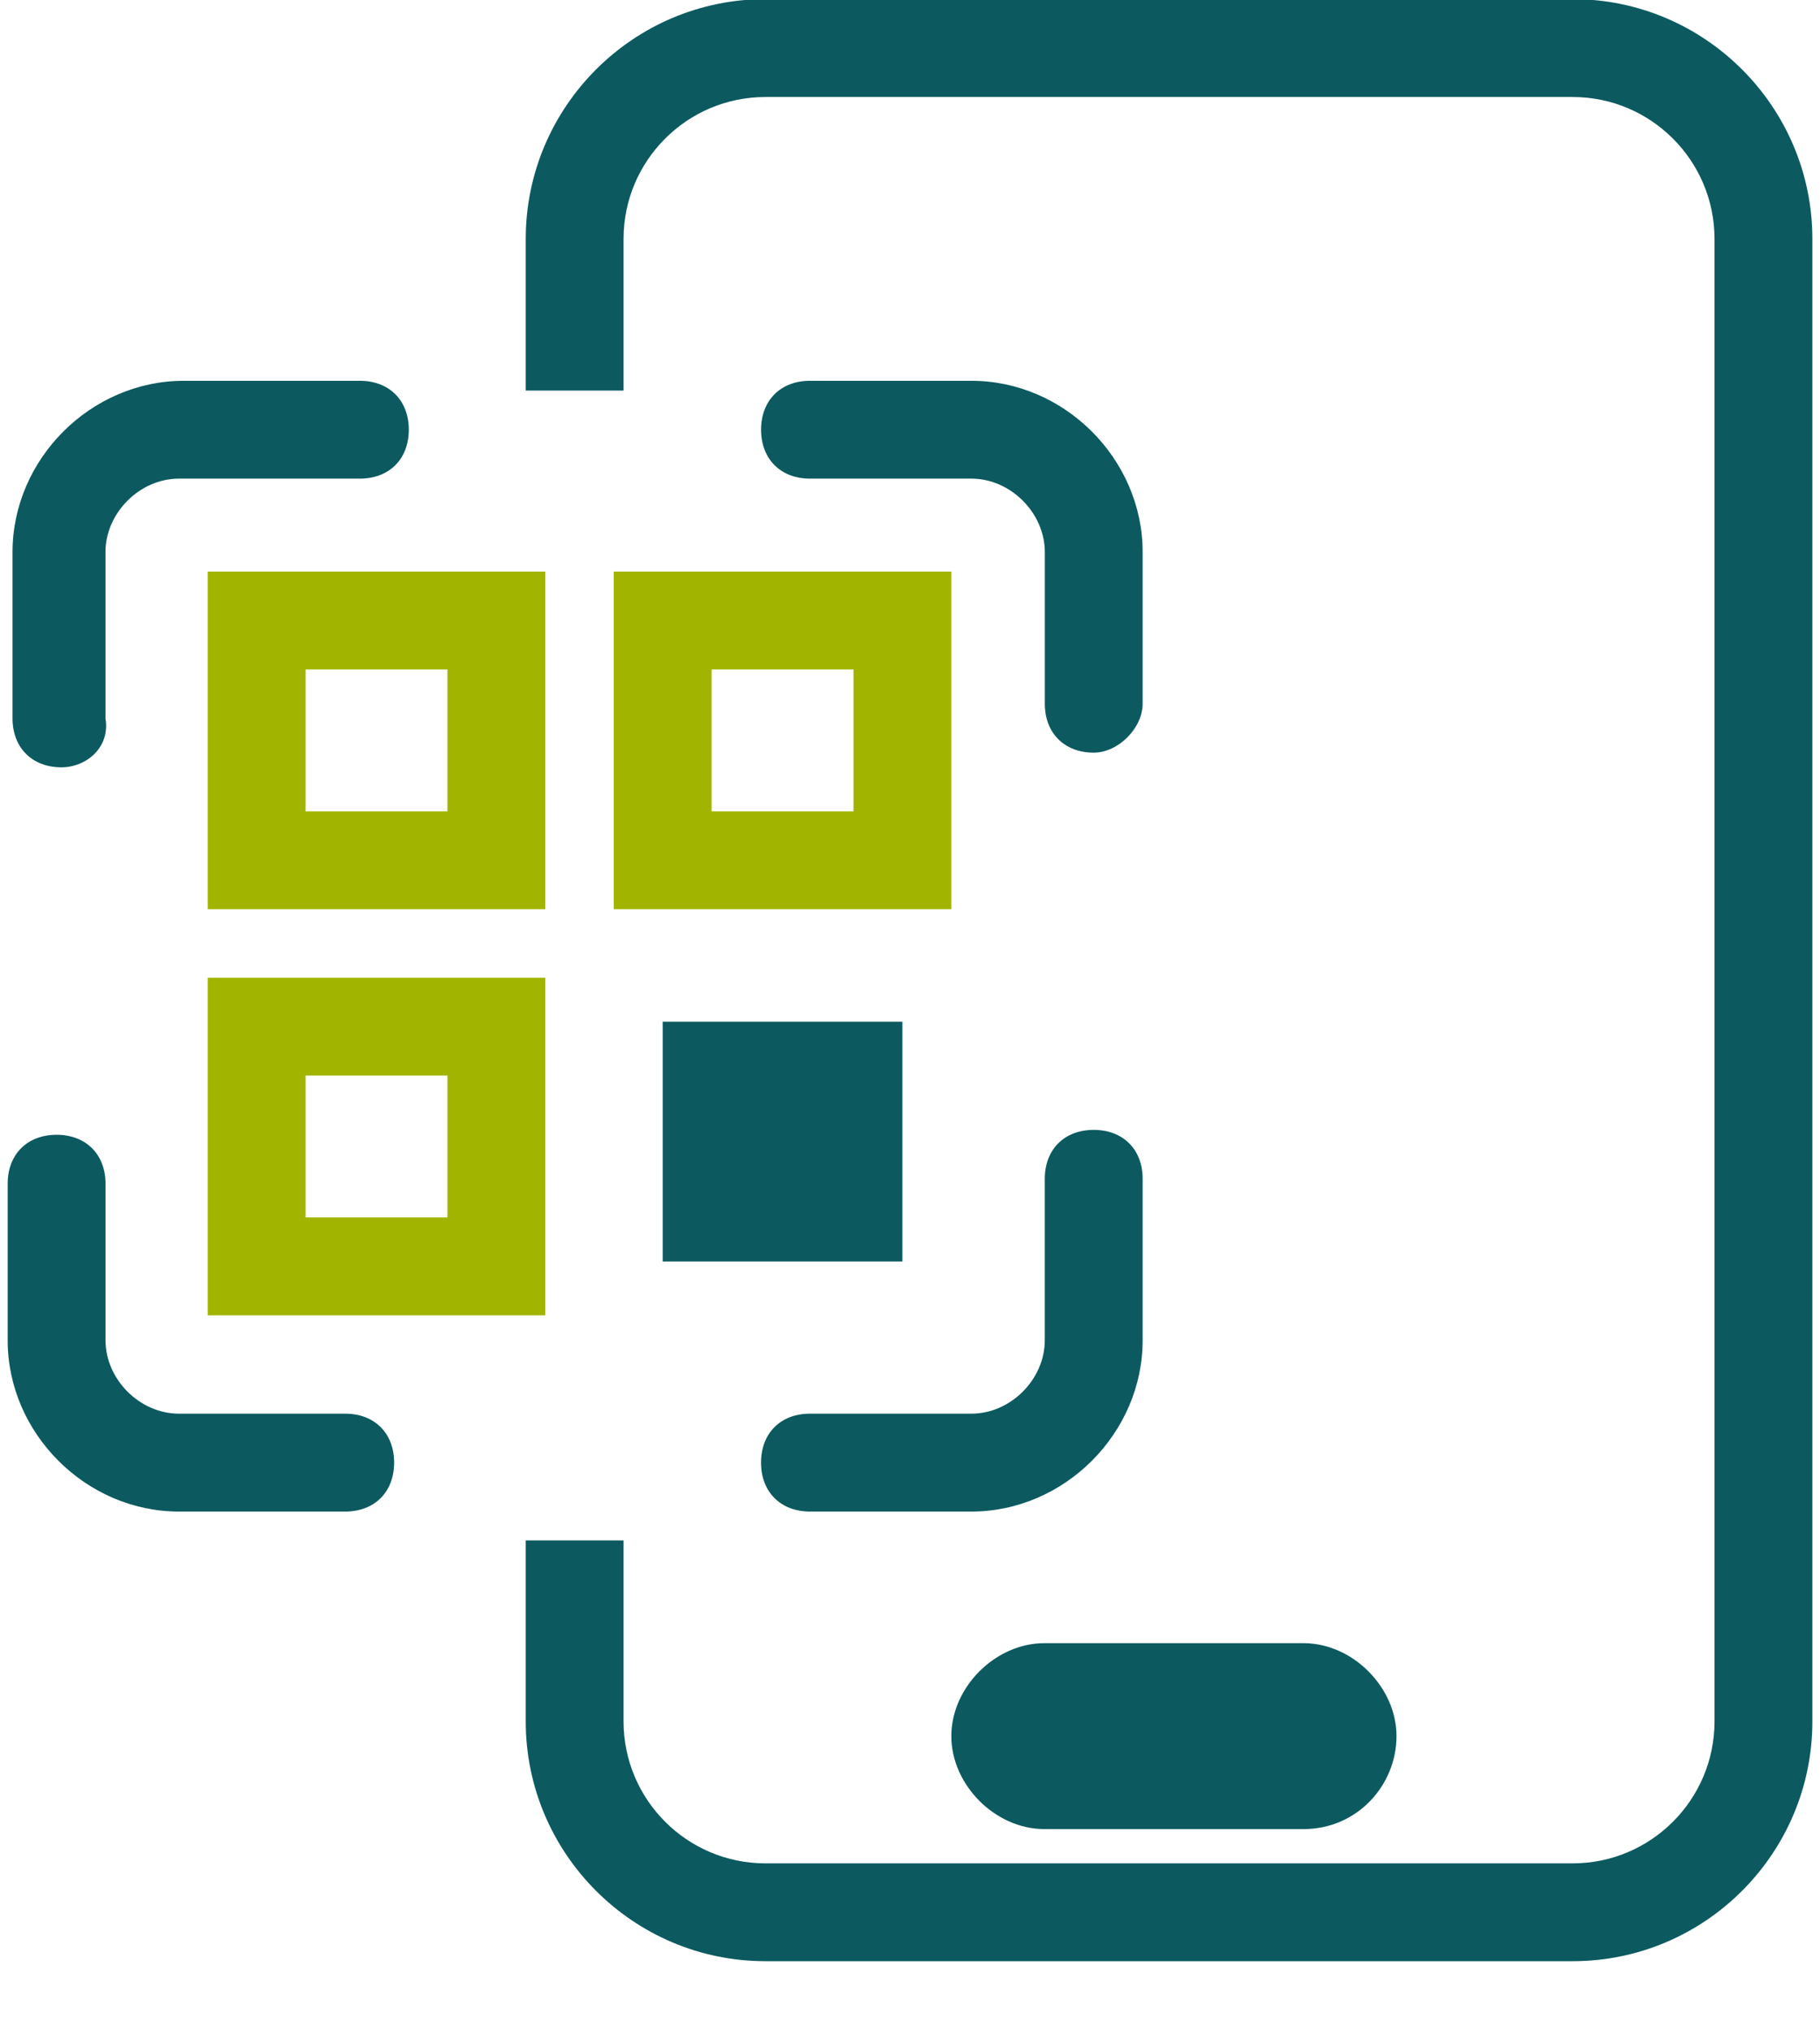 <svg width="52" height="58" viewBox="0 0 52 58" fill="none" xmlns="http://www.w3.org/2000/svg" xmlns:xlink="http://www.w3.org/1999/xlink">
<path d="M44.933,56.025L21.87,56.025C18.096,56.025 15.021,52.95 15.021,49.176L15.021,44.004L17.816,44.004L17.816,49.176C17.816,51.412 19.633,53.23 21.87,53.23L44.933,53.23C47.169,53.23 48.986,51.412 48.986,49.176L48.986,6.824C48.986,4.588 47.169,2.771 44.933,2.771L21.87,2.771C19.633,2.771 17.816,4.588 17.816,6.824L17.816,11.157L15.021,11.157L15.021,6.824C15.021,3.05 18.096,-0.025 21.87,-0.025L44.933,-0.025C48.707,-0.025 51.782,3.05 51.782,6.824L51.782,49.176C51.782,52.95 48.707,56.025 44.933,56.025Z" fill="#0C5A60"/>
<path d="M31.249,21.501C30.411,21.501 29.852,20.942 29.852,20.103L29.852,15.77C29.852,14.652 28.873,13.673 27.755,13.673L23.142,13.673C22.304,13.673 21.745,13.114 21.745,12.275C21.745,11.437 22.304,10.878 23.142,10.878L27.755,10.878C30.411,10.878 32.647,13.114 32.647,15.77L32.647,20.103C32.647,20.802 31.948,21.501 31.249,21.501Z" fill="#0C5A60"/>
<path d="M1.756,21.92C0.918,21.92 0.358,21.361 0.358,20.522L0.358,15.77C0.358,13.114 2.595,10.878 5.251,10.878L10.282,10.878C11.121,10.878 11.68,11.437 11.68,12.275C11.68,13.114 11.121,13.673 10.282,13.673L5.111,13.673C3.993,13.673 3.014,14.652 3.014,15.77L3.014,20.522C3.154,21.361 2.455,21.92 1.756,21.92Z" fill="#0C5A60"/>
<path d="M9.864,43.18L5.111,43.18C2.455,43.18 0.219,40.944 0.219,38.288L0.219,33.815C0.219,32.976 0.778,32.417 1.617,32.417C2.455,32.417 3.015,32.976 3.015,33.815L3.015,38.288C3.015,39.406 3.993,40.384 5.111,40.384L9.864,40.384C10.702,40.384 11.261,40.944 11.261,41.782C11.261,42.621 10.702,43.18 9.864,43.18Z" fill="#0C5A60"/>
<path d="M27.755,43.18L23.142,43.18C22.303,43.18 21.744,42.621 21.744,41.782C21.744,40.943 22.303,40.384 23.142,40.384L27.755,40.384C28.873,40.384 29.851,39.406 29.851,38.288L29.851,33.675C29.851,32.836 30.41,32.277 31.249,32.277C32.088,32.277 32.647,32.836 32.647,33.675L32.647,38.288C32.647,40.943 30.41,43.18 27.755,43.18Z" fill="#0C5A60"/>
<path d="M15.58,25.973L5.935,25.973L5.935,16.329L15.58,16.329L15.58,25.973ZM8.731,23.178L12.784,23.178L12.784,19.124L8.731,19.124L8.731,23.178Z" fill="#A1B500"/>
<path d="M27.181,25.973L17.536,25.973L17.536,16.329L27.181,16.329L27.181,25.973ZM20.332,23.178L24.385,23.178L24.385,19.124L20.332,19.124L20.332,23.178Z" fill="#A1B500"/>
<path d="M15.58,37.575L5.935,37.575L5.935,27.93L15.58,27.93L15.58,37.575ZM8.731,34.779L12.784,34.779L12.784,30.726L8.731,30.726L8.731,34.779Z" fill="#A1B500"/>
<path d="M25.783,29.188L18.934,29.188L18.934,36.037L25.783,36.037L25.783,29.188Z" fill="#0C5A60"/>
<path d="M37.245,52.251L29.837,52.251C28.439,52.251 27.181,50.993 27.181,49.595C27.181,48.198 28.439,46.94 29.837,46.94L37.245,46.94C38.643,46.94 39.9,48.198 39.9,49.595C39.9,50.993 38.782,52.251 37.245,52.251Z" fill="#0C5A60"/>
</svg>

